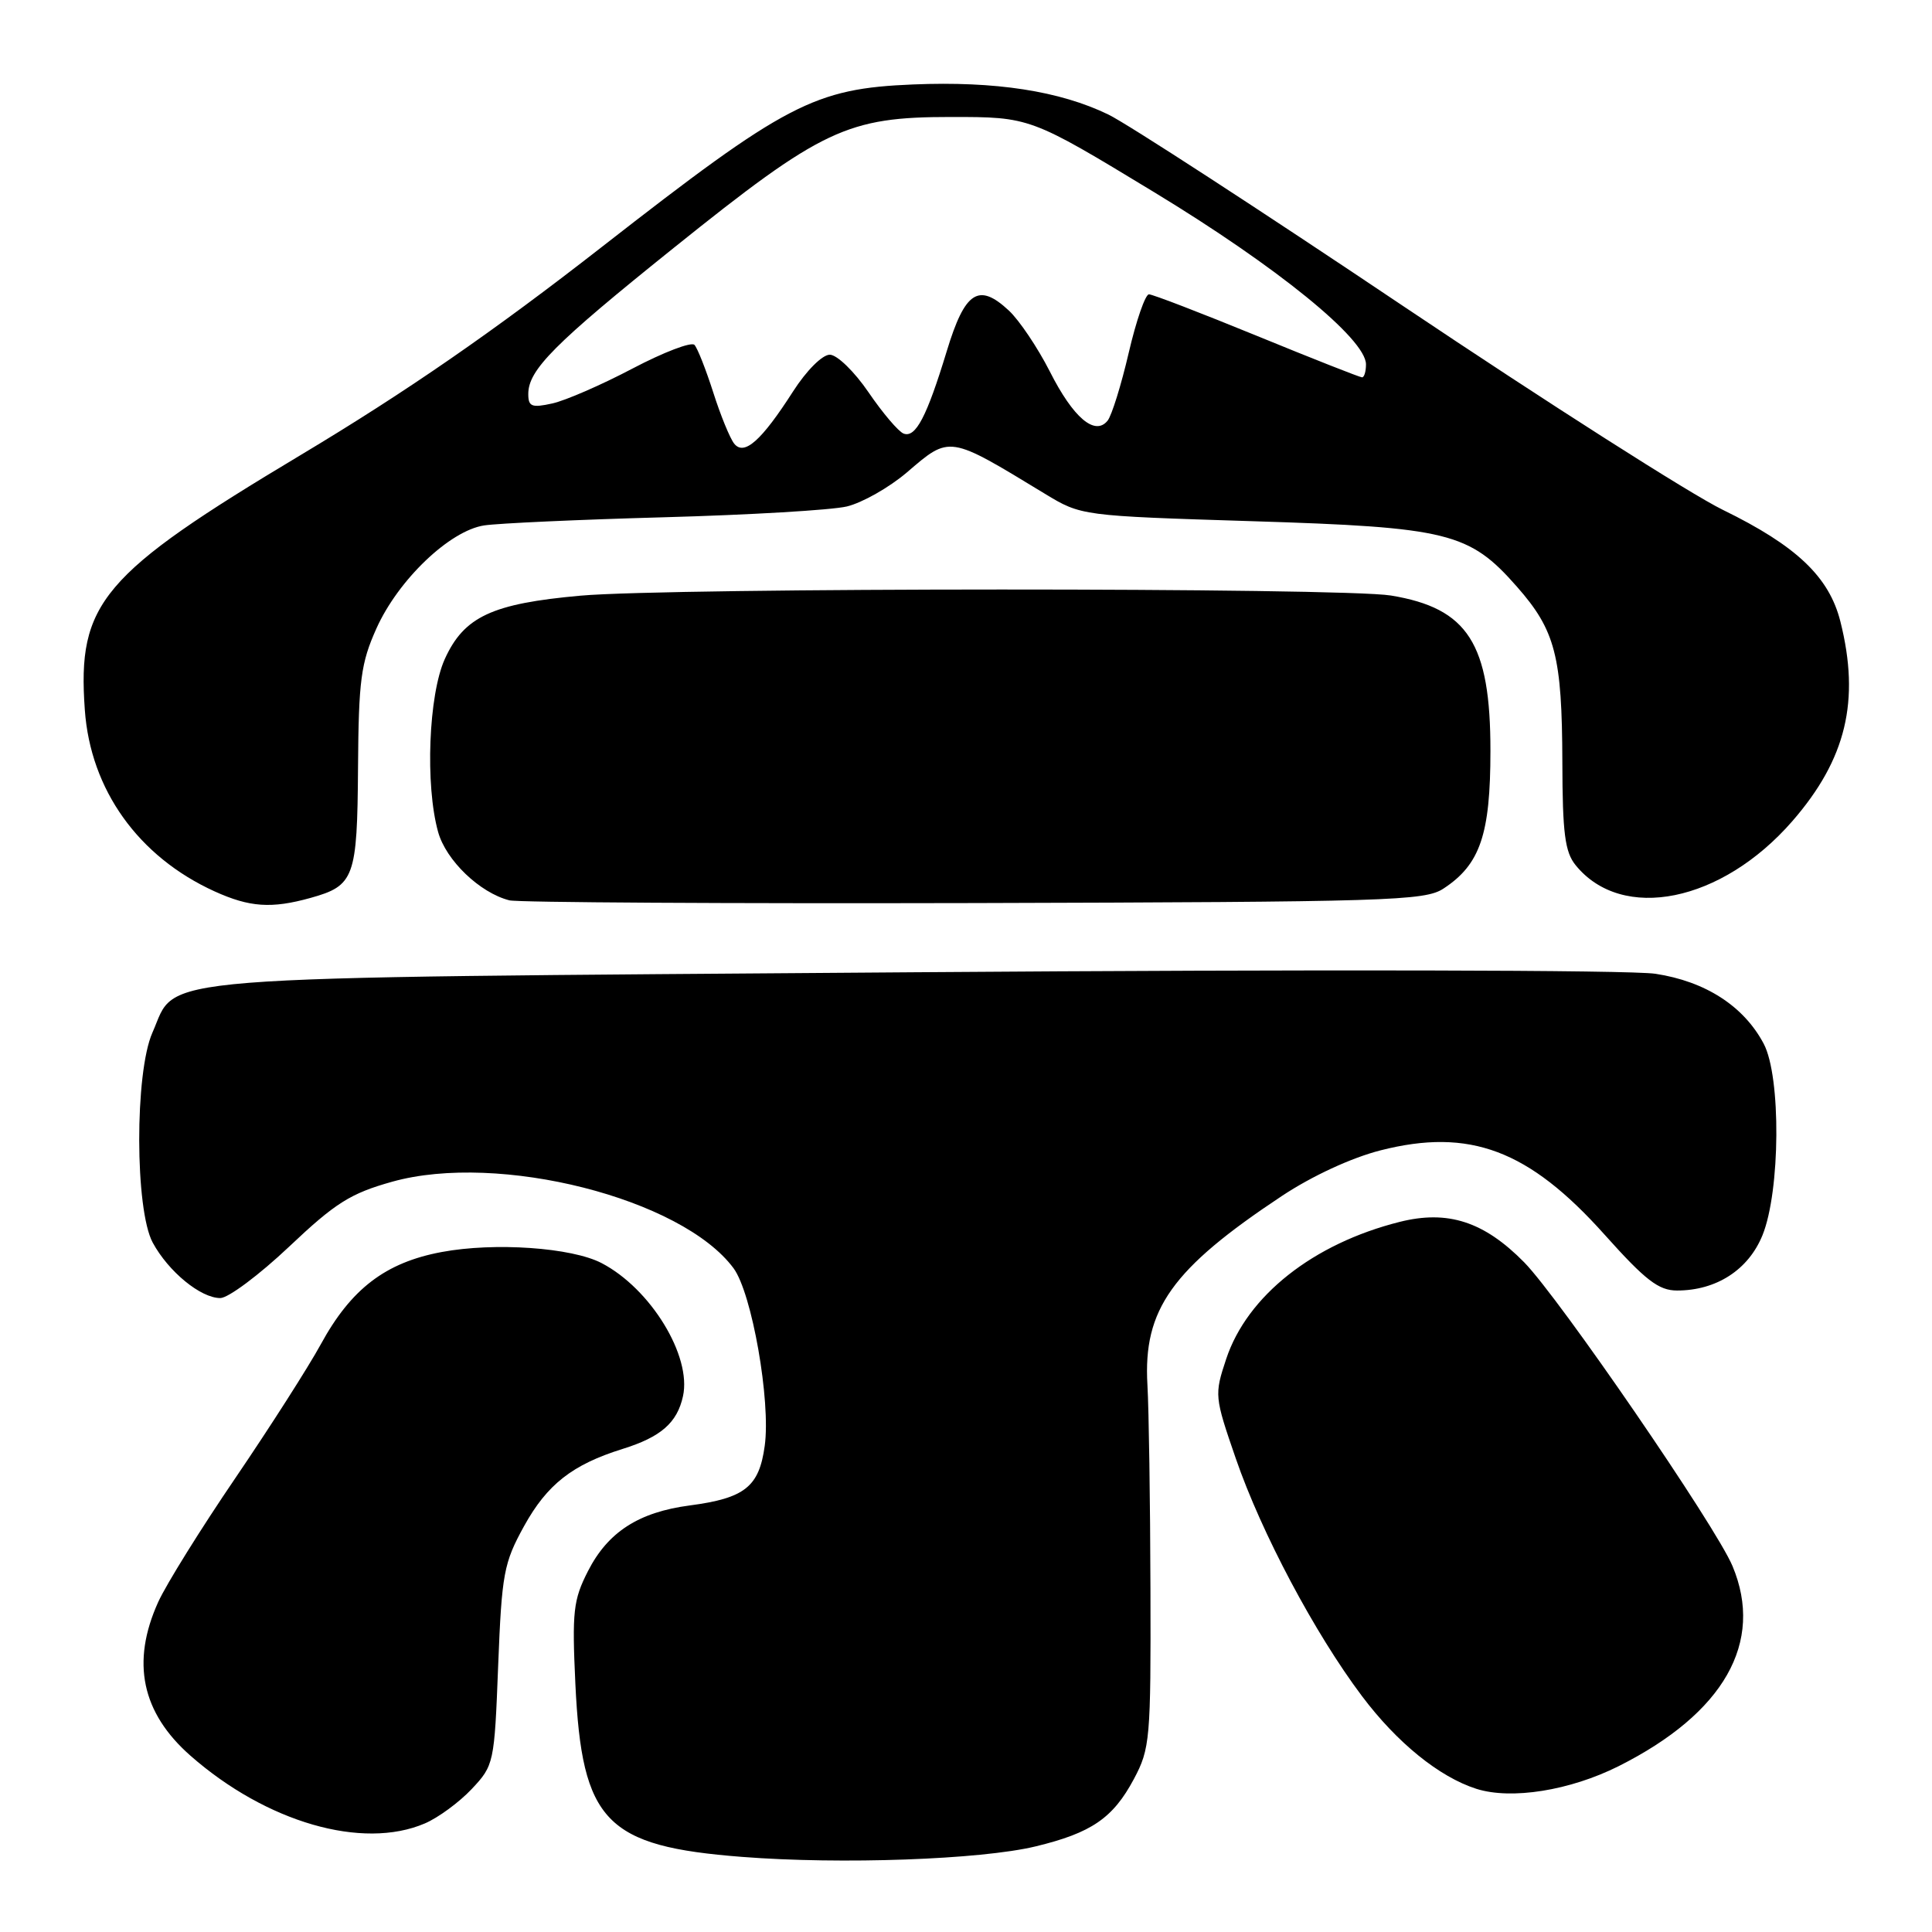 <?xml version="1.0" encoding="UTF-8" standalone="no"?>
<!DOCTYPE svg PUBLIC "-//W3C//DTD SVG 1.1//EN" "http://www.w3.org/Graphics/SVG/1.1/DTD/svg11.dtd" >
<svg xmlns="http://www.w3.org/2000/svg" xmlns:xlink="http://www.w3.org/1999/xlink" version="1.1" viewBox="0 0 256 256">
 <g >
 <path fill="currentColor"
d=" M 137.21 244.66 C 144.62 242.87 147.47 240.92 150.24 235.74 C 152.39 231.71 152.50 230.46 152.44 210.50 C 152.41 198.95 152.23 186.80 152.04 183.50 C 151.46 173.50 155.29 168.13 169.86 158.47 C 173.86 155.82 179.05 153.42 182.92 152.43 C 194.74 149.42 202.56 152.36 212.60 163.58 C 218.04 169.66 219.78 171.00 222.22 171.00 C 227.44 171.00 231.68 168.25 233.54 163.67 C 235.91 157.82 236.01 142.66 233.70 138.30 C 231.06 133.32 225.99 130.04 219.35 129.03 C 216.00 128.52 174.03 128.44 121.00 128.83 C 17.32 129.61 23.63 129.11 20.20 136.82 C 17.84 142.13 17.87 160.29 20.24 164.66 C 22.33 168.51 26.59 172.00 29.19 172.00 C 30.24 172.00 34.34 168.94 38.30 165.20 C 44.45 159.38 46.44 158.13 51.98 156.58 C 66.08 152.64 90.35 158.79 97.20 168.05 C 99.63 171.33 102.15 185.66 101.33 191.58 C 100.59 197.01 98.69 198.52 91.39 199.48 C 84.63 200.37 80.55 203.00 77.91 208.18 C 75.96 212.00 75.79 213.54 76.24 223.13 C 77.11 241.40 80.24 244.65 98.36 246.05 C 111.45 247.07 129.94 246.41 137.21 244.66 Z  M 56.28 241.62 C 58.05 240.87 60.85 238.81 62.50 237.06 C 65.45 233.92 65.51 233.66 66.01 220.69 C 66.49 208.50 66.75 207.10 69.44 202.22 C 72.49 196.70 75.83 194.07 82.50 191.99 C 87.57 190.41 89.73 188.53 90.50 185.00 C 91.67 179.68 86.22 170.76 79.72 167.37 C 75.76 165.30 65.52 164.59 58.52 165.90 C 51.08 167.29 46.52 170.77 42.50 178.14 C 40.85 181.16 35.76 189.12 31.20 195.83 C 26.63 202.54 22.03 209.93 20.97 212.26 C 17.35 220.24 18.76 226.95 25.25 232.65 C 35.31 241.48 48.03 245.15 56.28 241.62 Z  M 214.49 234.02 C 228.44 227.01 233.79 217.61 229.57 207.52 C 227.37 202.25 206.63 172.02 201.96 167.26 C 196.64 161.86 191.84 160.30 185.45 161.91 C 174.00 164.79 165.26 171.70 162.48 180.06 C 160.90 184.82 160.92 185.06 163.75 193.26 C 167.15 203.12 174.21 216.42 180.46 224.73 C 185.10 230.91 190.71 235.46 195.63 237.03 C 200.26 238.50 208.03 237.26 214.49 234.02 Z  M 41.14 118.98 C 46.96 117.36 47.34 116.33 47.44 101.69 C 47.52 90.12 47.82 87.86 49.88 83.27 C 52.77 76.83 59.59 70.31 64.16 69.62 C 66.00 69.34 76.72 68.85 88.00 68.54 C 99.28 68.23 110.17 67.59 112.21 67.11 C 114.25 66.62 117.81 64.60 120.14 62.62 C 125.91 57.67 125.63 57.63 138.46 65.43 C 143.28 68.35 143.28 68.35 165.89 69.06 C 191.92 69.87 194.68 70.55 201.00 77.74 C 206.10 83.53 206.98 86.95 207.02 101.00 C 207.04 110.38 207.36 112.89 208.77 114.63 C 214.93 122.24 228.14 119.56 237.50 108.80 C 244.63 100.60 246.50 92.84 243.86 82.35 C 242.37 76.43 238.04 72.32 228.29 67.56 C 224.02 65.48 204.97 53.33 185.95 40.57 C 166.93 27.80 149.35 16.38 146.87 15.18 C 140.41 12.05 131.90 10.74 121.00 11.19 C 107.89 11.73 104.16 13.68 79.80 32.68 C 65.36 43.95 53.82 51.92 39.83 60.30 C 13.43 76.11 10.22 79.89 11.24 94.07 C 11.99 104.65 18.34 113.52 28.43 118.11 C 33.08 120.22 35.97 120.42 41.14 118.98 Z  M 191.27 117.74 C 196.13 114.56 197.49 110.56 197.49 99.50 C 197.50 85.26 194.51 80.59 184.31 78.91 C 177.80 77.84 88.92 77.85 76.91 78.93 C 65.19 79.98 61.49 81.71 58.94 87.32 C 56.79 92.06 56.32 104.02 58.05 110.23 C 59.09 114.00 63.58 118.31 67.50 119.30 C 68.60 119.58 96.30 119.74 129.05 119.66 C 184.04 119.51 188.80 119.37 191.27 117.74 Z  M 97.28 58.78 C 96.72 58.07 95.47 55.02 94.51 52.00 C 93.54 48.98 92.43 46.14 92.02 45.70 C 91.62 45.26 87.93 46.67 83.82 48.83 C 79.72 50.99 74.92 53.08 73.18 53.46 C 70.46 54.06 70.00 53.88 70.00 52.21 C 70.00 49.01 73.42 45.57 89.28 32.84 C 108.94 17.06 112.24 15.50 126.00 15.50 C 136.50 15.50 136.50 15.50 152.87 25.43 C 169.22 35.35 181.00 44.92 181.00 48.28 C 181.00 49.22 180.77 50.00 180.48 50.00 C 180.20 50.00 173.93 47.53 166.54 44.50 C 159.16 41.48 152.73 39.00 152.24 39.00 C 151.76 39.00 150.55 42.49 149.56 46.75 C 148.57 51.01 147.31 55.05 146.77 55.73 C 145.10 57.82 142.21 55.37 139.10 49.21 C 137.50 46.07 135.07 42.45 133.69 41.16 C 129.67 37.41 127.86 38.59 125.45 46.53 C 122.80 55.24 121.32 58.06 119.73 57.45 C 119.05 57.19 116.96 54.73 115.09 51.99 C 113.20 49.22 110.91 47.00 109.95 47.00 C 108.96 47.00 106.86 49.10 105.09 51.86 C 100.88 58.43 98.60 60.44 97.28 58.78 Z "/>
</g>
</svg>